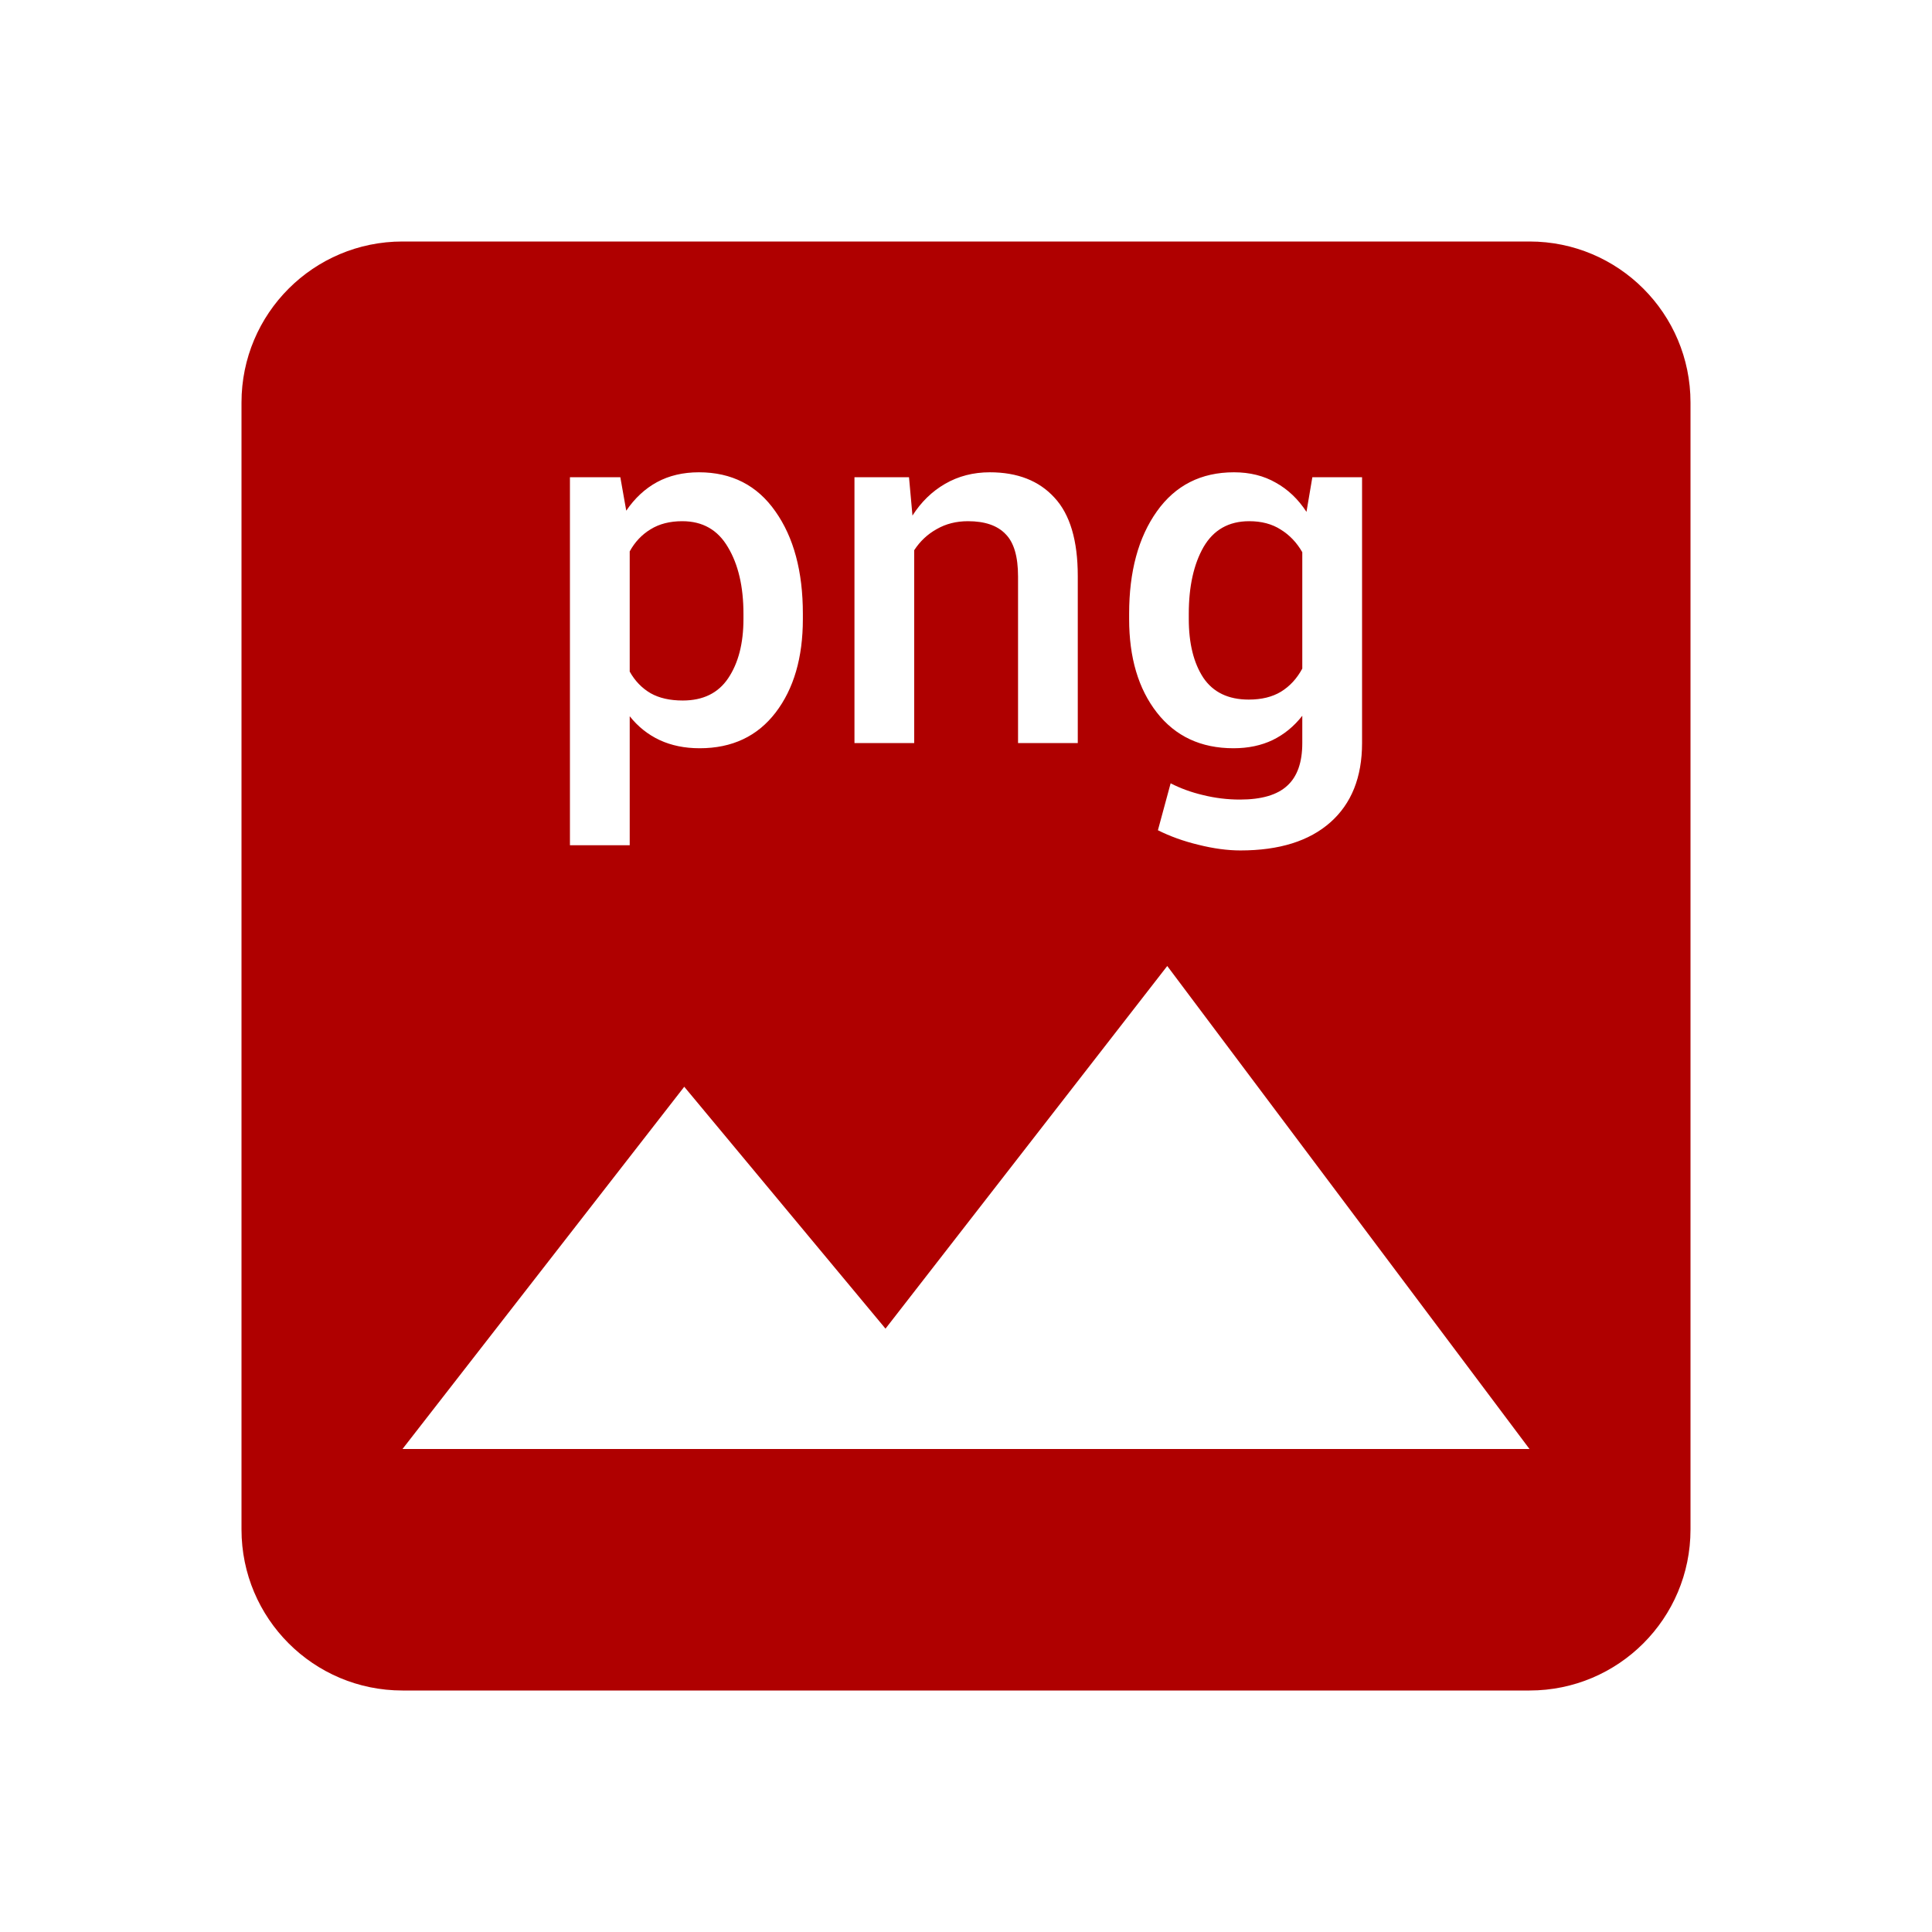 <svg fill="#af0000" height="48" version="1.1" viewBox="0 0 48 48" width="48" xmlns="http://www.w3.org/2000/svg"><path d="M10 6C7.79 6 6 7.79 6 10L6 38C6 40.21 7.79 42 10 42L38 42C40.21 42 42 40.21 42 38L42 10C42 7.79 40.21 6 38 6L10 6zM17.365 11.734C18.179 11.734 18.812 12.058 19.264 12.705 19.719 13.348 19.947 14.196 19.947 15.25L19.947 15.379C19.947 16.339 19.721 17.113 19.27 17.703 18.818 18.293 18.188 18.59 17.383 18.59 17.008 18.59 16.678 18.521 16.389 18.387 16.1 18.252 15.852 18.055 15.645 17.795L15.645 21 14.16 21 14.16 11.857 15.412 11.857 15.559 12.688C15.77 12.378 16.025 12.141 16.322 11.979 16.623 11.816 16.971 11.734 17.365 11.734zM24.592 11.734C25.279 11.734 25.815 11.944 26.197 12.363 26.584 12.778 26.777 13.428 26.777 14.311L26.777 18.461 25.293 18.461 25.293 14.322C25.293 13.826 25.19 13.475 24.982 13.268 24.779 13.056 24.468 12.949 24.049 12.949 23.76 12.949 23.501 13.014 23.273 13.145 23.046 13.271 22.859 13.446 22.713 13.67L22.713 18.461 21.229 18.461 21.229 11.857 22.584 11.857 22.67 12.809C22.886 12.471 23.155 12.209 23.48 12.021 23.81 11.83 24.181 11.734 24.592 11.734zM30.658 11.734C31.053 11.734 31.4 11.821 31.697 11.992 31.998 12.159 32.251 12.399 32.459 12.717L32.605 11.857 33.84 11.857 33.84 18.461C33.84 19.311 33.576 19.968 33.051 20.432 32.526 20.896 31.783 21.129 30.818 21.129 30.497 21.129 30.148 21.082 29.773 20.988 29.403 20.899 29.069 20.778 28.768 20.627L29.084 19.461C29.328 19.587 29.598 19.685 29.891 19.754 30.188 19.827 30.491 19.865 30.805 19.865 31.342 19.865 31.736 19.75 31.984 19.518 32.233 19.29 32.355 18.937 32.355 18.461L32.355 17.783C32.148 18.048 31.902 18.248 31.617 18.387 31.336 18.521 31.013 18.59 30.646 18.59 29.837 18.59 29.202 18.293 28.742 17.703 28.282 17.113 28.053 16.339 28.053 15.379L28.053 15.25C28.053 14.2 28.282 13.352 28.742 12.705 29.202 12.058 29.84 11.734 30.658 11.734zM16.951 12.949C16.642 12.949 16.38 13.016 16.164 13.15 15.948 13.281 15.775 13.463 15.645 13.699L15.645 16.686C15.775 16.917 15.948 17.097 16.164 17.223 16.38 17.345 16.646 17.404 16.963 17.404 17.467 17.404 17.844 17.22 18.092 16.85 18.344 16.475 18.471 15.985 18.471 15.379L18.471 15.25C18.471 14.575 18.342 14.023 18.086 13.596 17.834 13.164 17.456 12.949 16.951 12.949zM31.037 12.949C30.528 12.949 30.151 13.163 29.902 13.59 29.658 14.017 29.535 14.57 29.535 15.25L29.535 15.379C29.535 15.985 29.656 16.472 29.896 16.838 30.141 17.2 30.517 17.381 31.025 17.381 31.343 17.381 31.609 17.316 31.824 17.186 32.044 17.051 32.221 16.86 32.355 16.611L32.355 13.719C32.217 13.479 32.038 13.291 31.818 13.156 31.603 13.018 31.342 12.949 31.037 12.949zM29 24L38 36 10 36 17 27 22 33.01 29 24z"/></svg>